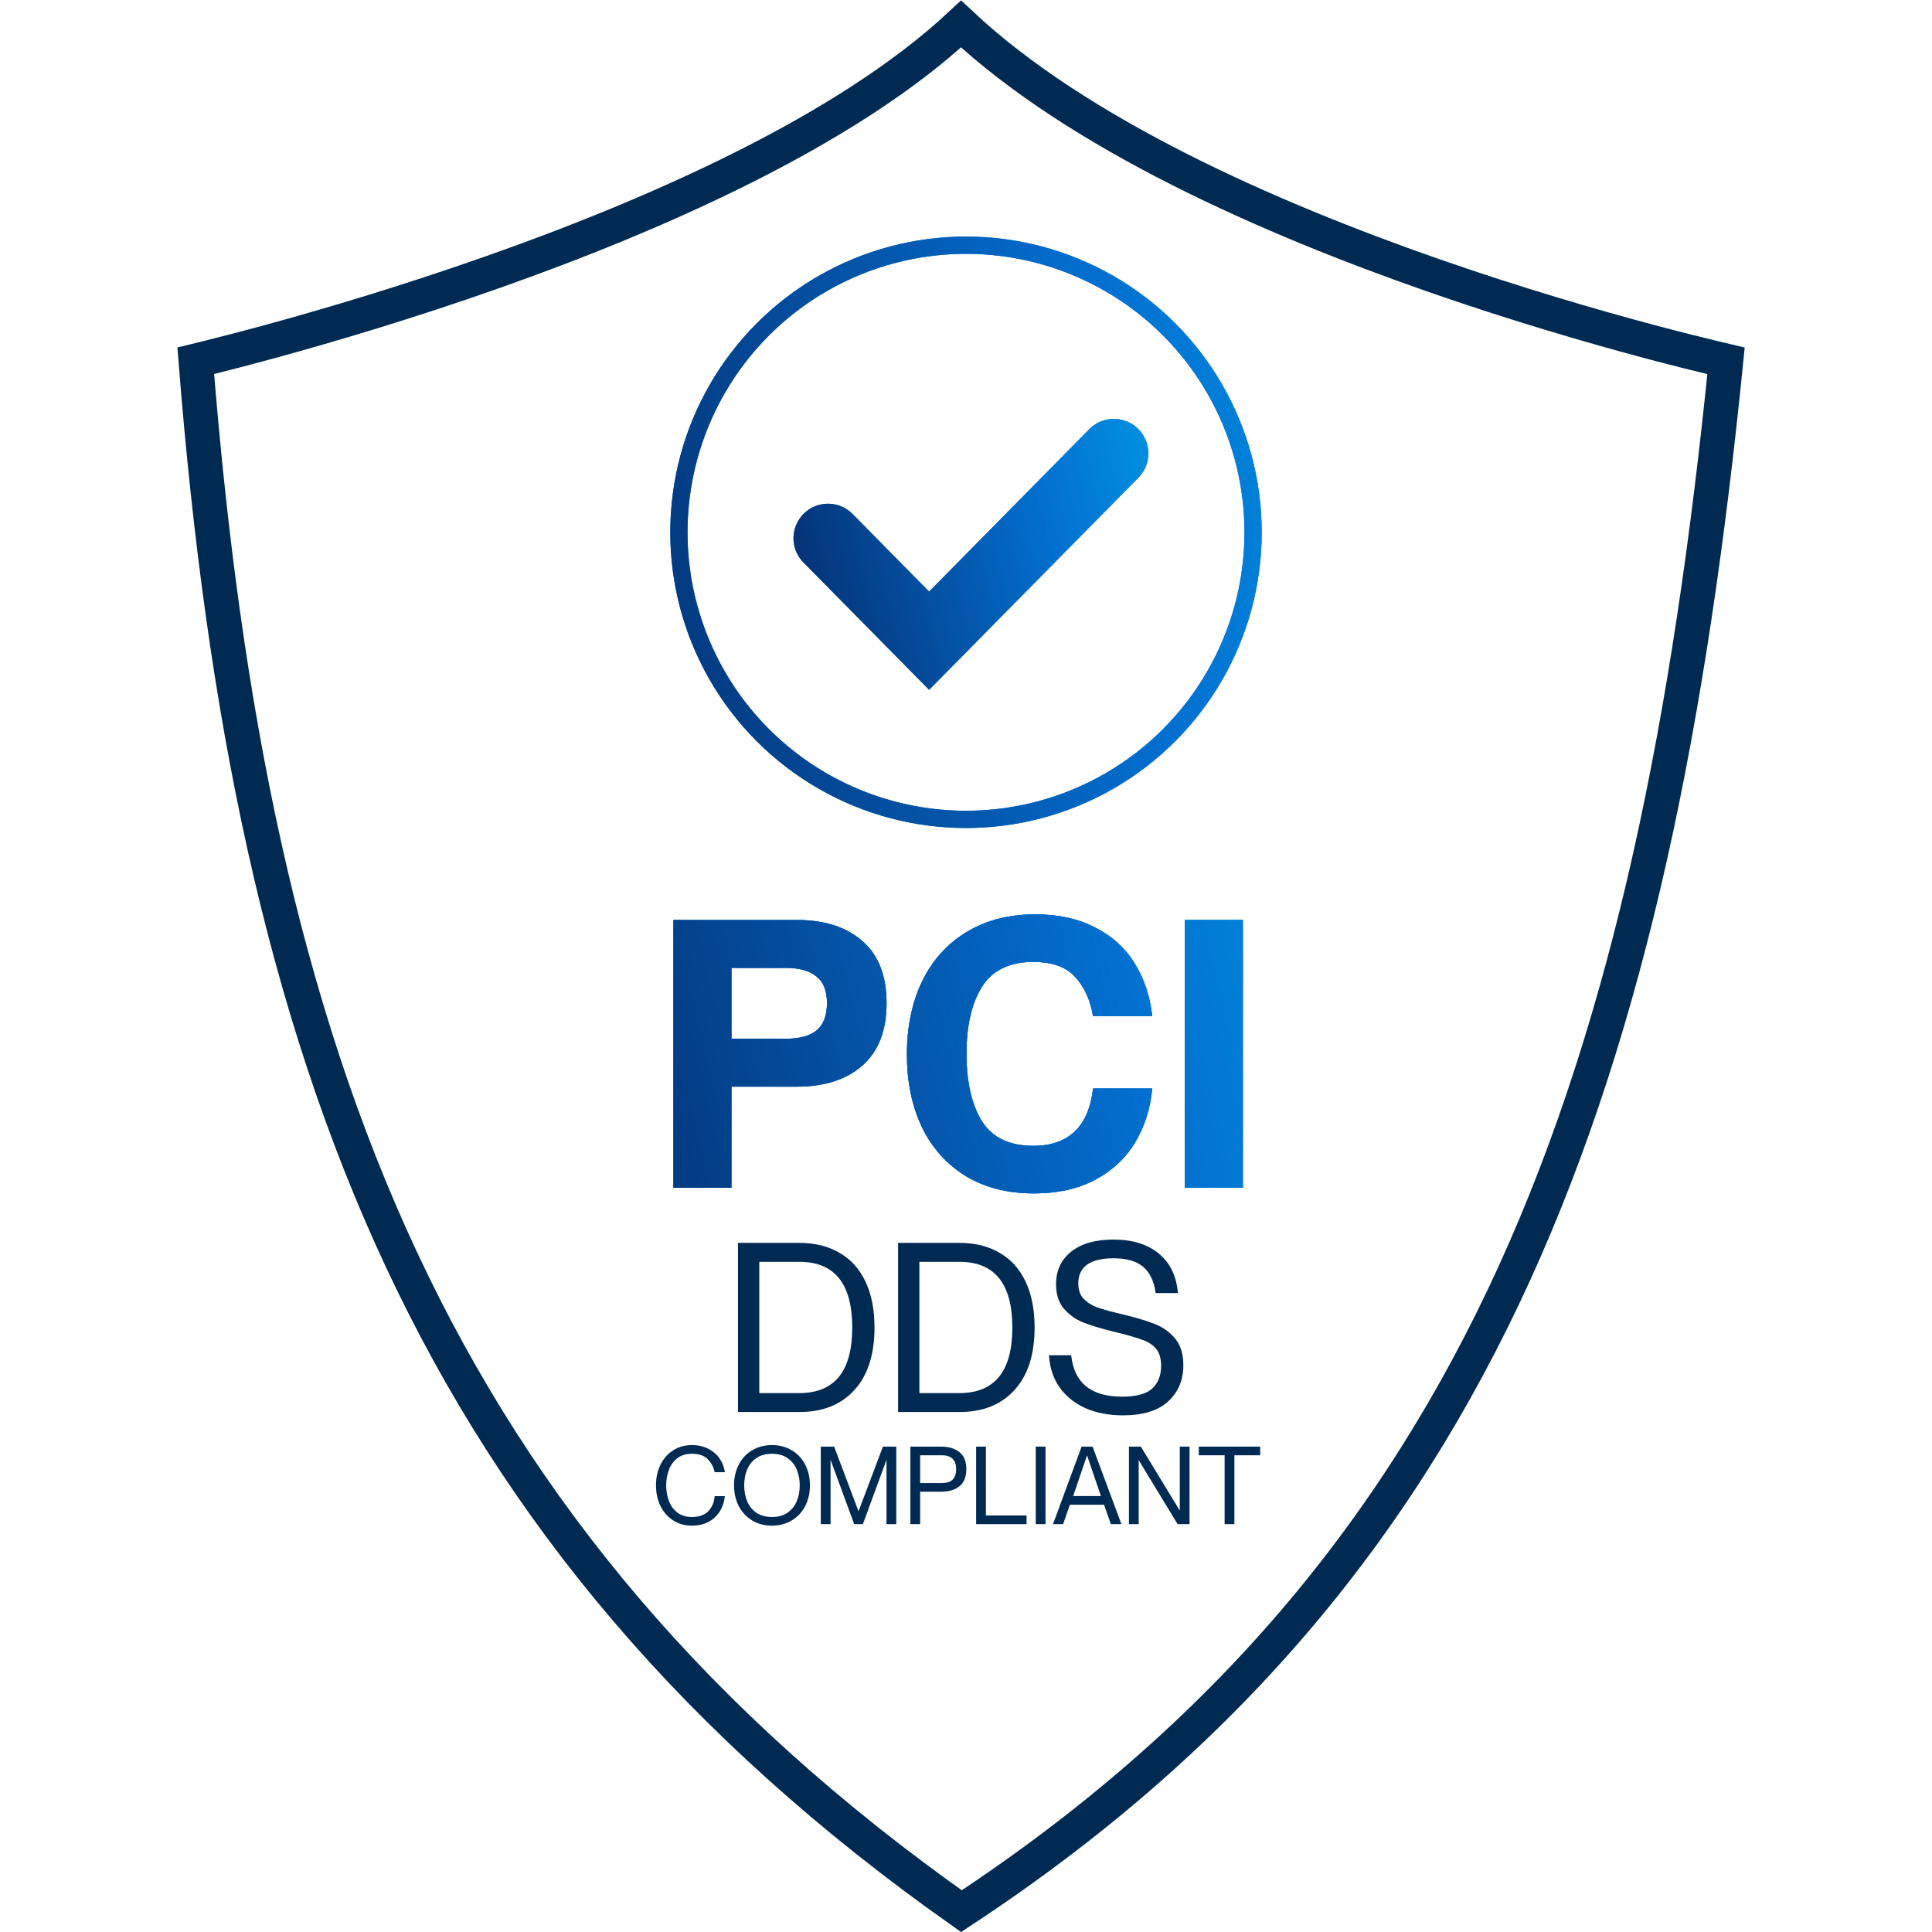 <svg width="224" height="224" viewBox="0 0 224 224" fill="none" xmlns="http://www.w3.org/2000/svg">
<g clip-path="url(#clip0_3254_65845)">
<path d="M57.142 31.546C76 24.892 98.172 15.174 111.426 2.782C125.067 15.587 147.26 25.316 166.047 31.877C175.822 35.29 184.766 37.877 191.267 39.61C194.518 40.476 197.161 41.13 198.993 41.568C199.412 41.668 199.788 41.757 200.12 41.835C191.817 124.576 172.454 181.459 111.468 221.585C80.781 199.921 60.22 175.296 46.512 145.97C32.814 116.664 25.912 82.561 22.697 41.827C23.051 41.741 23.458 41.642 23.915 41.528C25.768 41.068 28.441 40.384 31.725 39.483C38.292 37.682 47.316 35.014 57.142 31.546Z" stroke="#002A52" stroke-width="4"/>
<path d="M137.367 137.715V106.664H144.099V137.715H137.367Z" fill="#036FD0"/>
<path d="M137.367 137.715V106.664H144.099V137.715H137.367Z" fill="#036FD0"/>
<path d="M137.367 137.715V106.664H144.099V137.715H137.367Z" fill="url(#paint0_linear_3254_65845)"/>
<path d="M126.734 117.824C126.416 115.942 125.721 114.422 124.65 113.264C123.608 112.106 121.986 111.527 119.786 111.527C117.035 111.527 115.052 112.497 113.836 114.437C112.649 116.348 112.056 118.924 112.056 122.167C112.056 125.439 112.649 128.044 113.836 129.984C115.052 131.895 117.035 132.851 119.786 132.851C123.897 132.851 126.213 130.636 126.734 126.206H133.596C133.364 128.58 132.684 130.694 131.555 132.547C130.426 134.371 128.862 135.804 126.865 136.846C124.896 137.859 122.565 138.366 119.873 138.366C116.804 138.366 114.155 137.686 111.925 136.325C109.696 134.935 108.002 133.024 106.844 130.592C105.715 128.16 105.15 125.381 105.15 122.254C105.15 119.069 105.729 116.261 106.888 113.829C108.075 111.368 109.783 109.457 112.012 108.096C114.27 106.707 116.948 106.012 120.046 106.012C122.71 106.012 125.012 106.518 126.952 107.532C128.92 108.516 130.455 109.906 131.555 111.701C132.655 113.467 133.336 115.508 133.596 117.824H126.734Z" fill="#036FD0"/>
<path d="M126.734 117.824C126.416 115.942 125.721 114.422 124.65 113.264C123.608 112.106 121.986 111.527 119.786 111.527C117.035 111.527 115.052 112.497 113.836 114.437C112.649 116.348 112.056 118.924 112.056 122.167C112.056 125.439 112.649 128.044 113.836 129.984C115.052 131.895 117.035 132.851 119.786 132.851C123.897 132.851 126.213 130.636 126.734 126.206H133.596C133.364 128.58 132.684 130.694 131.555 132.547C130.426 134.371 128.862 135.804 126.865 136.846C124.896 137.859 122.565 138.366 119.873 138.366C116.804 138.366 114.155 137.686 111.925 136.325C109.696 134.935 108.002 133.024 106.844 130.592C105.715 128.16 105.15 125.381 105.15 122.254C105.15 119.069 105.729 116.261 106.888 113.829C108.075 111.368 109.783 109.457 112.012 108.096C114.27 106.707 116.948 106.012 120.046 106.012C122.71 106.012 125.012 106.518 126.952 107.532C128.92 108.516 130.455 109.906 131.555 111.701C132.655 113.467 133.336 115.508 133.596 117.824H126.734Z" fill="#036FD0"/>
<path d="M126.734 117.824C126.416 115.942 125.721 114.422 124.65 113.264C123.608 112.106 121.986 111.527 119.786 111.527C117.035 111.527 115.052 112.497 113.836 114.437C112.649 116.348 112.056 118.924 112.056 122.167C112.056 125.439 112.649 128.044 113.836 129.984C115.052 131.895 117.035 132.851 119.786 132.851C123.897 132.851 126.213 130.636 126.734 126.206H133.596C133.364 128.58 132.684 130.694 131.555 132.547C130.426 134.371 128.862 135.804 126.865 136.846C124.896 137.859 122.565 138.366 119.873 138.366C116.804 138.366 114.155 137.686 111.925 136.325C109.696 134.935 108.002 133.024 106.844 130.592C105.715 128.16 105.15 125.381 105.15 122.254C105.15 119.069 105.729 116.261 106.888 113.829C108.075 111.368 109.783 109.457 112.012 108.096C114.27 106.707 116.948 106.012 120.046 106.012C122.71 106.012 125.012 106.518 126.952 107.532C128.92 108.516 130.455 109.906 131.555 111.701C132.655 113.467 133.336 115.508 133.596 117.824H126.734Z" fill="url(#paint1_linear_3254_65845)"/>
<path d="M78.077 137.715V106.664H92.365C95.579 106.664 98.112 107.475 99.965 109.096C101.847 110.717 102.788 113.12 102.788 116.305C102.788 119.49 101.847 121.907 99.965 123.558C98.112 125.179 95.579 125.99 92.365 125.99H84.809V137.715H78.077ZM91.149 120.431C92.713 120.431 93.885 120.112 94.667 119.475C95.478 118.81 95.883 117.753 95.883 116.305C95.883 114.887 95.478 113.859 94.667 113.222C93.885 112.556 92.713 112.223 91.149 112.223H84.809V120.431H91.149Z" fill="#036FD0"/>
<path d="M78.077 137.715V106.664H92.365C95.579 106.664 98.112 107.475 99.965 109.096C101.847 110.717 102.788 113.12 102.788 116.305C102.788 119.49 101.847 121.907 99.965 123.558C98.112 125.179 95.579 125.99 92.365 125.99H84.809V137.715H78.077ZM91.149 120.431C92.713 120.431 93.885 120.112 94.667 119.475C95.478 118.81 95.883 117.753 95.883 116.305C95.883 114.887 95.478 113.859 94.667 113.222C93.885 112.556 92.713 112.223 91.149 112.223H84.809V120.431H91.149Z" fill="#036FD0"/>
<path d="M78.077 137.715V106.664H92.365C95.579 106.664 98.112 107.475 99.965 109.096C101.847 110.717 102.788 113.12 102.788 116.305C102.788 119.49 101.847 121.907 99.965 123.558C98.112 125.179 95.579 125.99 92.365 125.99H84.809V137.715H78.077ZM91.149 120.431C92.713 120.431 93.885 120.112 94.667 119.475C95.478 118.81 95.883 117.753 95.883 116.305C95.883 114.887 95.478 113.859 94.667 113.222C93.885 112.556 92.713 112.223 91.149 112.223H84.809V120.431H91.149Z" fill="url(#paint2_linear_3254_65845)"/>
<path d="M129.903 152.331C131.548 152.715 132.856 153.099 133.825 153.483C134.794 153.849 135.599 154.416 136.239 155.184C136.879 155.952 137.199 156.985 137.199 158.283C137.199 160.002 136.613 161.401 135.443 162.48C134.273 163.559 132.527 164.098 130.204 164.098C128.577 164.098 127.132 163.824 125.871 163.275C124.609 162.708 123.603 161.904 122.853 160.862C122.122 159.819 121.711 158.576 121.619 157.131H124.197C124.527 160.331 126.492 161.931 130.095 161.931C131.74 161.931 132.901 161.62 133.578 160.999C134.273 160.359 134.62 159.481 134.62 158.366C134.62 157.524 134.437 156.875 134.072 156.418C133.706 155.961 133.194 155.614 132.536 155.376C131.877 155.12 130.853 154.818 129.464 154.471C129.336 154.452 129.144 154.407 128.888 154.334C127.553 154.004 126.447 153.666 125.569 153.319C124.709 152.971 123.969 152.441 123.347 151.728C122.744 151.015 122.442 150.073 122.442 148.903C122.442 147.312 123.027 146.05 124.197 145.118C125.368 144.185 126.995 143.719 129.08 143.719C131.292 143.719 133.048 144.258 134.346 145.337C135.663 146.416 136.403 147.943 136.568 149.918H133.989C133.807 148.564 133.331 147.559 132.563 146.9C131.795 146.224 130.643 145.886 129.107 145.886C127.754 145.886 126.73 146.132 126.035 146.626C125.359 147.12 125.02 147.842 125.02 148.793C125.02 149.561 125.231 150.164 125.651 150.603C126.09 151.042 126.62 151.371 127.242 151.591C127.864 151.81 128.751 152.057 129.903 152.331Z" fill="#002A52"/>
<path d="M104.126 163.713V144.102H111.23C113.04 144.102 114.595 144.486 115.893 145.254C117.209 146.003 118.215 147.119 118.91 148.6C119.605 150.063 119.952 151.836 119.952 153.921C119.952 157.048 119.175 159.462 117.621 161.162C116.085 162.863 113.955 163.713 111.23 163.713H104.126ZM106.595 146.296V161.519H111.23C115.326 161.519 117.374 158.986 117.374 153.921C117.374 148.838 115.326 146.296 111.23 146.296H106.595Z" fill="#002A52"/>
<path d="M85.564 163.713V144.102H92.668C94.478 144.102 96.032 144.486 97.33 145.254C98.647 146.003 99.653 147.119 100.347 148.6C101.042 150.063 101.39 151.836 101.39 153.921C101.39 157.048 100.613 159.462 99.058 161.162C97.522 162.863 95.392 163.713 92.668 163.713H85.564ZM88.032 146.296V161.519H92.668C96.763 161.519 98.811 158.986 98.811 153.921C98.811 148.838 96.763 146.296 92.668 146.296H88.032Z" fill="#002A52"/>
<path d="M143.116 176.711H141.984V168.728H138.992V167.723H146.108V168.728H143.116V176.711Z" fill="#002A52"/>
<path d="M132.022 176.711H130.891V167.723H132.273L136.761 175.102H136.787V167.723H137.918V176.711H136.535L132.047 169.332H132.022V176.711Z" fill="#002A52"/>
<path d="M128.799 176.711L128.007 174.461H124.047L123.255 176.711H122.086L125.405 167.723H126.675L130.019 176.711H128.799ZM126.021 168.766L124.424 173.455H127.643L126.046 168.766H126.021Z" fill="#002A52"/>
<path d="M120.087 176.711V167.723H121.218V176.711H120.087Z" fill="#002A52"/>
<path d="M113.175 176.711V167.723H114.306V175.706H119.021V176.711H113.175Z" fill="#002A52"/>
<path d="M105.552 176.711V167.723H109.122C110.002 167.723 110.706 167.936 111.234 168.364C111.77 168.783 112.039 169.441 112.039 170.338C112.039 171.234 111.77 171.896 111.234 172.324C110.706 172.743 110.002 172.952 109.122 172.952H106.683V176.711H105.552ZM109.197 171.947C109.759 171.947 110.174 171.817 110.442 171.557C110.719 171.289 110.857 170.882 110.857 170.338C110.857 169.793 110.719 169.39 110.442 169.131C110.174 168.862 109.759 168.728 109.197 168.728H106.683V171.947H109.197Z" fill="#002A52"/>
<path d="M96.296 176.711H95.165V167.723H96.711L99.527 175.19H99.552L102.368 167.723H103.915V176.711H102.783V169.319H102.758L100.043 176.711H99.037L96.322 169.319H96.296V176.711Z" fill="#002A52"/>
<path d="M89.504 176.887C88.641 176.887 87.874 176.686 87.204 176.284C86.542 175.882 86.026 175.329 85.658 174.625C85.289 173.912 85.105 173.108 85.105 172.211C85.105 171.314 85.289 170.514 85.658 169.81C86.026 169.097 86.542 168.544 87.204 168.15C87.874 167.748 88.641 167.547 89.504 167.547C90.368 167.547 91.13 167.748 91.793 168.15C92.463 168.544 92.983 169.097 93.351 169.81C93.72 170.514 93.904 171.314 93.904 172.211C93.904 173.108 93.72 173.912 93.351 174.625C92.983 175.329 92.463 175.882 91.793 176.284C91.13 176.686 90.368 176.887 89.504 176.887ZM89.504 175.882C90.225 175.882 90.825 175.718 91.302 175.391C91.788 175.056 92.144 174.612 92.371 174.059C92.605 173.506 92.723 172.89 92.723 172.211C92.723 171.54 92.605 170.929 92.371 170.375C92.144 169.822 91.788 169.382 91.302 169.055C90.825 168.72 90.225 168.553 89.504 168.553C88.784 168.553 88.18 168.72 87.694 169.055C87.216 169.382 86.86 169.822 86.626 170.375C86.399 170.929 86.286 171.54 86.286 172.211C86.286 172.89 86.399 173.506 86.626 174.059C86.86 174.612 87.216 175.056 87.694 175.391C88.18 175.718 88.784 175.882 89.504 175.882Z" fill="#002A52"/>
<path d="M82.858 170.69C82.749 170.128 82.489 169.634 82.078 169.206C81.676 168.77 81.056 168.553 80.218 168.553C79.539 168.553 78.977 168.724 78.533 169.068C78.089 169.412 77.762 169.86 77.553 170.413C77.343 170.966 77.238 171.566 77.238 172.211C77.238 172.856 77.343 173.46 77.553 174.021C77.762 174.574 78.089 175.023 78.533 175.366C78.977 175.71 79.539 175.882 80.218 175.882C81.081 175.882 81.726 175.647 82.154 175.178C82.581 174.7 82.816 174.13 82.858 173.468H84.04C83.972 174.13 83.775 174.721 83.449 175.241C83.122 175.76 82.682 176.167 82.129 176.46C81.576 176.745 80.939 176.887 80.218 176.887C79.405 176.887 78.684 176.686 78.055 176.284C77.427 175.882 76.937 175.329 76.585 174.625C76.233 173.912 76.057 173.108 76.057 172.211C76.057 171.314 76.233 170.514 76.585 169.81C76.937 169.097 77.427 168.544 78.055 168.15C78.684 167.748 79.405 167.547 80.218 167.547C80.93 167.547 81.563 167.689 82.116 167.974C82.669 168.251 83.109 168.628 83.436 169.106C83.763 169.583 83.964 170.111 84.04 170.69H82.858Z" fill="#002A52"/>
<circle cx="111.999" cy="61.715" r="33.286" stroke="#036FD0" stroke-width="2"/>
<circle cx="111.999" cy="61.715" r="33.286" stroke="url(#paint3_linear_3254_65845)" stroke-width="2"/>
<path d="M96 62.403L107.721 74.285L129.143 52.57" stroke="#036FD0" stroke-width="8" stroke-linecap="round"/>
<path d="M96 62.403L107.721 74.285L129.143 52.57" stroke="url(#paint4_linear_3254_65845)" stroke-width="8" stroke-linecap="round"/>
</g>
<defs>
<linearGradient id="paint0_linear_3254_65845" x1="58.38" y1="157.598" x2="191.512" y2="125.026" gradientUnits="userSpaceOnUse">
<stop stop-color="#052460"/>
<stop offset="0.579" stop-color="#036FD0"/>
<stop offset="1" stop-color="#00AEEF"/>
</linearGradient>
<linearGradient id="paint1_linear_3254_65845" x1="58.381" y1="157.597" x2="191.512" y2="125.025" gradientUnits="userSpaceOnUse">
<stop stop-color="#052460"/>
<stop offset="0.579" stop-color="#036FD0"/>
<stop offset="1" stop-color="#00AEEF"/>
</linearGradient>
<linearGradient id="paint2_linear_3254_65845" x1="58.38" y1="157.598" x2="191.512" y2="125.026" gradientUnits="userSpaceOnUse">
<stop stop-color="#052460"/>
<stop offset="0.579" stop-color="#036FD0"/>
<stop offset="1" stop-color="#00AEEF"/>
</linearGradient>
<linearGradient id="paint3_linear_3254_65845" x1="61.477" y1="110.733" x2="192.654" y2="90.228" gradientUnits="userSpaceOnUse">
<stop stop-color="#052460"/>
<stop offset="0.579" stop-color="#036FD0"/>
<stop offset="1" stop-color="#00AEEF"/>
</linearGradient>
<linearGradient id="paint4_linear_3254_65845" x1="88.153" y1="78.95" x2="149.606" y2="64.288" gradientUnits="userSpaceOnUse">
<stop stop-color="#052460"/>
<stop offset="0.579" stop-color="#036FD0"/>
<stop offset="1" stop-color="#00AEEF"/>
</linearGradient>
<clipPath id="clip0_3254_65845">
<rect width="224" height="224" fill="white"/>
</clipPath>
</defs>
</svg>
